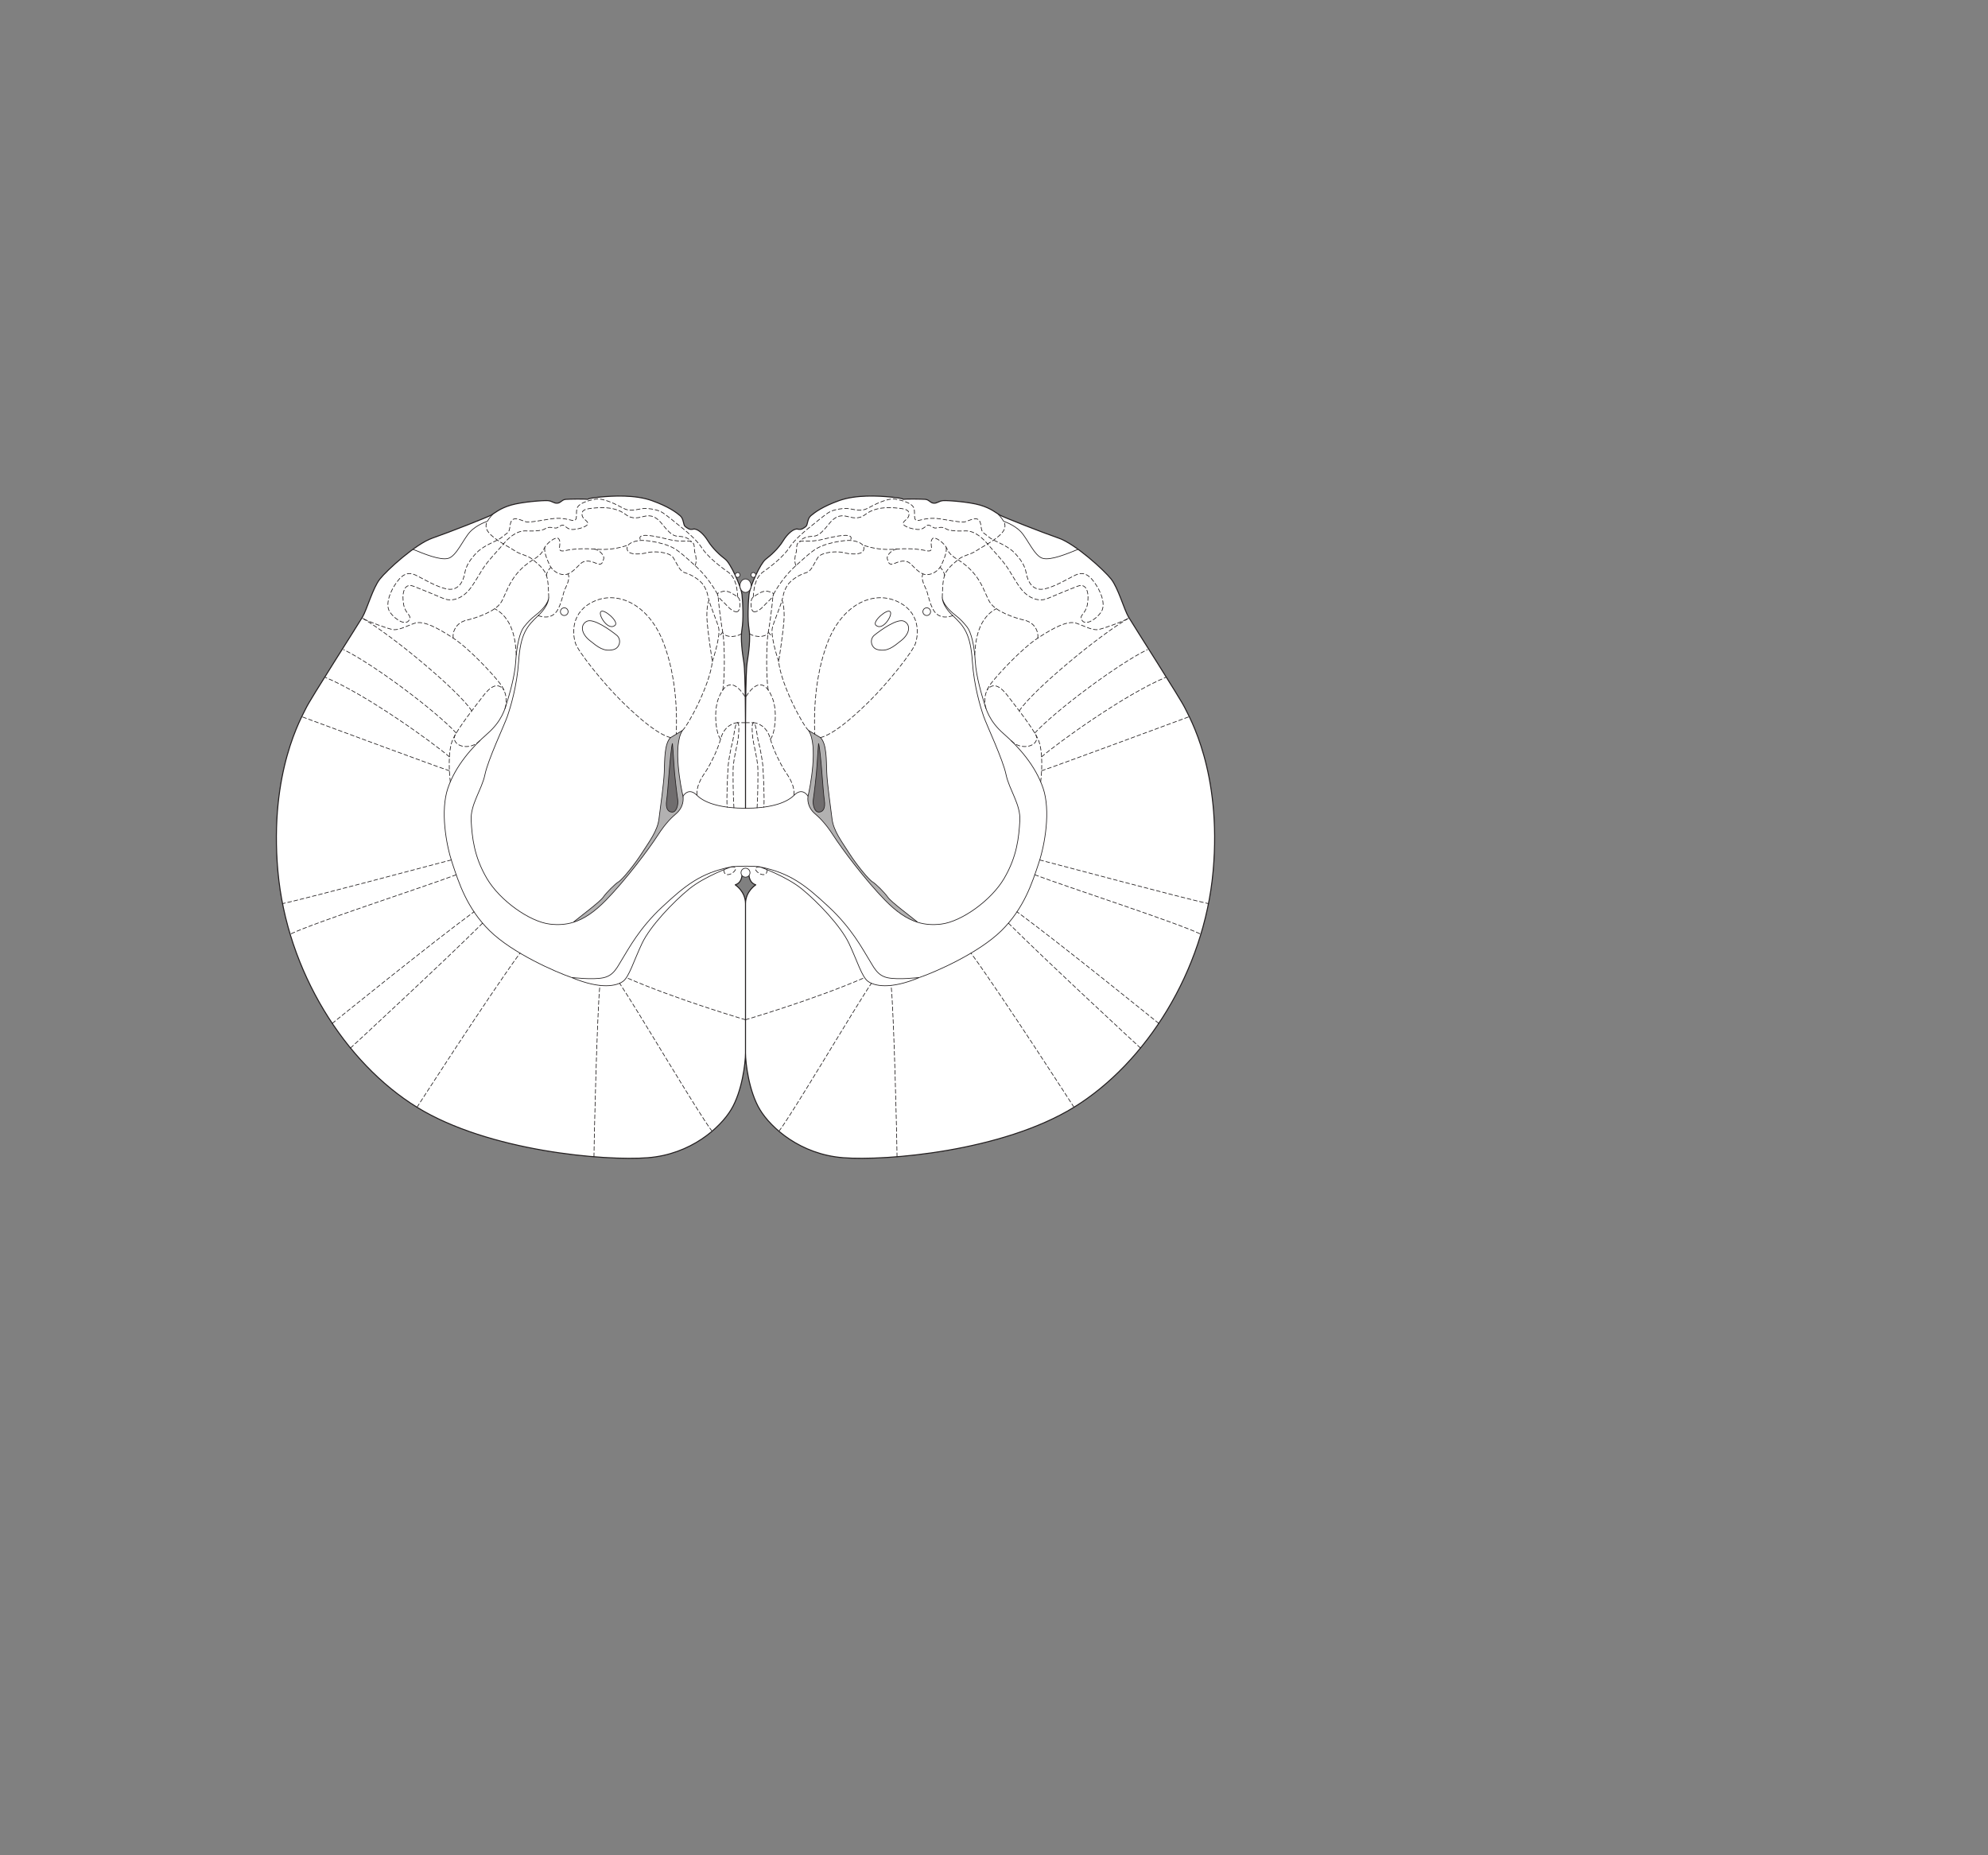 <?xml version="1.0" encoding="UTF-8" standalone="no"?>
<!-- Created with Inkscape (http://www.inkscape.org/) -->

<svg
   version="1.1"
   id="svg2"
   width="1440"
   height="1344"
   viewBox="0 0 1440 1344"
   xmlns="http://www.w3.org/2000/svg"
   xmlns:svg="http://www.w3.org/2000/svg">
  <rect x="0" y="0" width="1440" height="1344" fill="#808080" stroke="none"/>
  <defs
     id="defs6" />
  <g
     id="g10">
    <path
       d="m 537.497,634.232 c -0.282,2.131 -1.209,5.612 -4.926,6.773 0,0 7.429,4.628 7.429,13.697 v 108.062 c 0,7.314 -2.437,27.858 -10.446,41.09 -8.009,13.232 -29.25,32.384 -60.241,34.821 -30.991,2.438 -115.258,-4.526 -167.259,-36.562 -52.001,-32.036 -94.252,-98.429 -100.751,-170.858 -6.499,-72.427 17.644,-112.357 20.429,-118.392 2.786,-6.036 37.606,-60.359 40.857,-65.93 3.251,-5.571 7.428,-20.895 12.536,-27.394 5.107,-6.499 26.001,-25.535 38.072,-29.713 12.071,-4.178 40.391,-15.322 42.714,-16.714 2.322,-1.393 6.267,-4.878 14.161,-7.198 7.893,-2.321 23.447,-3.483 26.697,-3.248 3.249,0.231 4.411,2.086 6.964,1.855 2.554,-0.231 3.25,-2.555 6.035,-2.786 2.786,-0.232 14.204,-0.361 15.785,0 1.464,-0.596 1.974,-0.942 8.823,-1.624 9.287,-0.922 25.534,-1.859 37.838,2.555 12.305,4.41 17.644,8.587 20.429,10.909 2.786,2.323 2.091,6.732 3.715,7.894 1.624,1.158 3.018,2.552 5.803,1.856 2.786,-0.698 7.428,3.251 10.679,8.591 3.25,5.336 8.822,10.446 12.536,13.232 3.713,2.785 11.374,19.497 12.07,25.533 0.697,6.037 1.162,18.342 0,25.072 -1.158,6.733 0.233,17.166 1.393,24.377 1.161,7.211 1.161,47.111 1.161,55.715 0,8.602 0,49.678 0,49.678 0,0 0,-41.076 0,-49.678 0,-8.604 0,-48.504 1.163,-55.715 1.16,-7.211 2.551,-17.644 1.392,-24.376 -1.161,-6.731 -0.696,-19.035 0,-25.071 0.697,-6.037 8.358,-22.75 12.071,-25.535 3.713,-2.786 9.285,-7.894 12.536,-13.232 3.251,-5.339 7.893,-9.287 10.678,-8.59 2.786,0.696 4.179,-0.697 5.803,-1.857 1.624,-1.16 0.93,-5.571 3.715,-7.893 2.786,-2.323 8.125,-6.499 20.429,-10.91 12.304,-4.412 28.552,-3.477 37.839,-2.554 6.848,0.681 7.358,1.028 8.822,1.625 1.582,-0.363 13,-0.232 15.785,0 2.786,0.23 3.482,2.553 6.035,2.785 2.554,0.231 3.715,-1.624 6.965,-1.856 3.249,-0.233 18.804,0.928 26.696,3.249 7.894,2.321 11.84,5.804 14.162,7.197 2.322,1.392 30.643,12.536 42.713,16.714 12.07,4.178 32.965,23.214 38.072,29.714 5.108,6.5 9.286,21.822 12.537,27.393 3.251,5.571 38.071,59.894 40.856,65.93 2.786,6.035 26.929,45.965 20.43,118.392 -6.499,72.429 -48.751,138.822 -100.752,170.858 -52.001,32.036 -136.268,39 -167.259,36.562 -30.99,-2.437 -52.231,-21.589 -60.241,-34.821 C 542.438,790.622 540,770.078 540,762.764 V 654.702 c 0,-9.069 7.43,-13.697 7.43,-13.697 -3.716,-1.161 -4.643,-4.642 -4.925,-6.773 h -5.008"
       style="fill:#ffffff;fill-opacity:1;fill-rule:nonzero;stroke:none;stroke-width:0.1"
       id="path670" />
    <path
       d="m 537.497,634.232 c -0.282,2.131 -1.209,5.612 -4.926,6.773 0,0 7.429,4.628 7.429,13.697 v 108.062 c 0,7.314 -2.437,27.858 -10.446,41.09 -8.009,13.232 -29.25,32.384 -60.241,34.821 -30.991,2.438 -115.258,-4.526 -167.259,-36.562 -52.001,-32.036 -94.252,-98.429 -100.751,-170.858 -6.499,-72.427 17.644,-112.357 20.429,-118.392 2.786,-6.036 37.606,-60.359 40.857,-65.93 3.251,-5.571 7.428,-20.895 12.536,-27.394 5.107,-6.499 26.001,-25.535 38.072,-29.713 12.071,-4.178 40.391,-15.322 42.714,-16.714 2.322,-1.393 6.267,-4.878 14.161,-7.198 7.893,-2.321 23.447,-3.483 26.697,-3.248 3.249,0.231 4.411,2.086 6.964,1.855 2.554,-0.231 3.25,-2.555 6.035,-2.786 2.786,-0.232 14.204,-0.361 15.785,0 1.464,-0.596 1.974,-0.942 8.823,-1.624 9.287,-0.922 25.534,-1.859 37.838,2.555 12.305,4.41 17.644,8.587 20.429,10.909 2.786,2.323 2.091,6.732 3.715,7.894 1.624,1.158 3.018,2.552 5.803,1.856 2.786,-0.698 7.428,3.251 10.679,8.591 3.25,5.336 8.822,10.446 12.536,13.232 3.713,2.785 11.374,19.497 12.07,25.533 0.697,6.037 1.162,18.342 0,25.072 -1.158,6.733 0.233,17.166 1.393,24.377 1.161,7.211 1.161,47.111 1.161,55.715 0,8.602 0,49.678 0,49.678 0,0 0,-41.076 0,-49.678 0,-8.604 0,-48.504 1.163,-55.715 1.16,-7.211 2.551,-17.644 1.392,-24.376 -1.161,-6.731 -0.696,-19.035 0,-25.071 0.697,-6.037 8.358,-22.75 12.071,-25.535 3.713,-2.786 9.285,-7.894 12.536,-13.232 3.251,-5.339 7.893,-9.287 10.678,-8.59 2.786,0.696 4.179,-0.697 5.803,-1.857 1.624,-1.16 0.93,-5.571 3.715,-7.893 2.786,-2.323 8.125,-6.499 20.429,-10.91 12.304,-4.412 28.552,-3.477 37.839,-2.554 6.848,0.681 7.358,1.028 8.822,1.625 1.582,-0.363 13,-0.232 15.785,0 2.786,0.23 3.482,2.553 6.035,2.785 2.554,0.231 3.715,-1.624 6.965,-1.856 3.249,-0.233 18.804,0.928 26.696,3.249 7.894,2.321 11.84,5.804 14.162,7.197 2.322,1.392 30.643,12.536 42.713,16.714 12.07,4.178 32.965,23.214 38.072,29.714 5.108,6.5 9.286,21.822 12.537,27.393 3.251,5.571 38.071,59.894 40.856,65.93 2.786,6.035 26.929,45.965 20.43,118.392 -6.499,72.429 -48.751,138.822 -100.752,170.858 -52.001,32.036 -136.268,39 -167.259,36.562 -30.99,-2.437 -52.231,-21.589 -60.241,-34.821 C 542.438,790.622 540,770.078 540,762.764 V 654.702 c 0,-9.069 7.43,-13.697 7.43,-13.697 -3.716,-1.161 -4.643,-4.642 -4.925,-6.773 z"
       style="fill:none;stroke:#231f20;stroke-width:0.75;stroke-linecap:round;stroke-linejoin:round;stroke-miterlimit:4;stroke-dasharray:none;stroke-opacity:1"
       id="path672" />
    <path
       d="m 543.252,632.184 c 0,-1.795 -1.456,-3.251 -3.252,-3.251 -1.794,0 -3.25,1.456 -3.25,3.251 0,1.795 1.456,3.25 3.25,3.25 1.796,0 3.252,-1.455 3.252,-3.25"
       style="fill:#ffffff;fill-opacity:1;fill-rule:nonzero;stroke:none;stroke-width:0.1"
       id="path674" />
    <path
       d="m 543.252,632.184 c 0,-1.795 -1.456,-3.251 -3.252,-3.251 -1.794,0 -3.25,1.456 -3.25,3.251 0,1.795 1.456,3.25 3.25,3.25 1.796,0 3.252,-1.455 3.252,-3.25 z"
       style="fill:none;stroke:#231f20;stroke-width:0.5;stroke-linecap:butt;stroke-linejoin:miter;stroke-miterlimit:4;stroke-dasharray:none;stroke-opacity:1"
       id="path676" />
    <path
       d="m 544.04,424.299 c 0,-2.691 -1.808,-4.875 -4.04,-4.875 -2.23,0 -4.037,2.184 -4.037,4.875 0,2.693 1.807,4.875 4.037,4.875 2.232,0 4.04,-2.182 4.04,-4.875"
       style="fill:#ffffff;fill-opacity:1;fill-rule:nonzero;stroke:none;stroke-width:0.1"
       id="path678" />
    <path
       d="m 544.04,424.299 c 0,-2.691 -1.808,-4.875 -4.04,-4.875 -2.23,0 -4.037,2.184 -4.037,4.875 0,2.693 1.807,4.875 4.037,4.875 2.232,0 4.04,-2.182 4.04,-4.875 z"
       style="fill:none;stroke:#231f20;stroke-width:0.5;stroke-linecap:butt;stroke-linejoin:miter;stroke-miterlimit:4;stroke-dasharray:none;stroke-opacity:1"
       id="path680" />
    <path
       d="m 532.604,416.512 c 0,-0.983 0.773,-1.777 1.728,-1.777 0.955,0 1.729,0.794 1.729,1.777 0,0.984 -0.774,1.78 -1.729,1.78 -0.955,0 -1.728,-0.796 -1.728,-1.78"
       style="fill:#ffffff;fill-opacity:1;fill-rule:nonzero;stroke:none;stroke-width:0.1"
       id="path682" />
    <path
       d="m 532.604,416.512 c 0,-0.983 0.773,-1.777 1.728,-1.777 0.955,0 1.729,0.794 1.729,1.777 0,0.984 -0.774,1.78 -1.729,1.78 -0.955,0 -1.728,-0.796 -1.728,-1.78 z"
       style="fill:none;stroke:#231f20;stroke-width:0.5;stroke-linecap:butt;stroke-linejoin:miter;stroke-miterlimit:4;stroke-dasharray:none;stroke-opacity:1"
       id="path684" />
    <path
       d="m 547.398,416.512 c 0,-0.983 -0.774,-1.777 -1.73,-1.777 -0.953,0 -1.728,0.794 -1.728,1.777 0,0.984 0.775,1.78 1.728,1.78 0.956,0 1.73,-0.796 1.73,-1.78"
       style="fill:#ffffff;fill-opacity:1;fill-rule:nonzero;stroke:none;stroke-width:0.1"
       id="path686" />
    <path
       d="m 547.398,416.512 c 0,-0.983 -0.774,-1.777 -1.73,-1.777 -0.953,0 -1.728,0.794 -1.728,1.777 0,0.984 0.775,1.78 1.728,1.78 0.956,0 1.73,-0.796 1.73,-1.78 z"
       style="fill:none;stroke:#231f20;stroke-width:0.5;stroke-linecap:butt;stroke-linejoin:miter;stroke-miterlimit:4;stroke-dasharray:none;stroke-opacity:1"
       id="path688" />
    <path
       d="m 550.447,628.005 c 0,0 19.035,6.733 30.411,16.018 11.375,9.286 28.088,26.697 34.125,39.465 6.036,12.767 9.287,24.142 13.697,27.392 4.409,3.25 15.785,6.268 37.374,-2.786 0,0 -15.089,1.858 -22.981,0.233 -7.894,-1.625 -10.216,-7.893 -14.161,-14.161 -3.947,-6.268 -11.84,-21.588 -28.554,-37.143 -16.715,-15.554 -27.858,-24.607 -49.911,-29.018 z"
       style="fill:none;stroke:#231f20;stroke-width:0.5;stroke-linecap:butt;stroke-linejoin:miter;stroke-miterlimit:4;stroke-dasharray:none;stroke-opacity:1"
       id="path690" />
    <path
       d="m 666.054,708.094 c 11.144,-3.83 42.483,-17.41 59.198,-33.776 16.713,-16.366 22.633,-35.518 27.16,-49.099 4.527,-13.58 8.706,-37.955 3.133,-54.321 -5.571,-16.366 -17.758,-29.946 -28.552,-39.349 -10.795,-9.401 -12.885,-18.455 -14.278,-22.981 -1.392,-4.528 -5.648,-18.423 -6.267,-29.25 -0.696,-12.189 -3.134,-21.59 -5.92,-25.072 -2.786,-3.482 -4.76,-5.689 -8.938,-8.938 -4.178,-3.25 -8.823,-8.357 -9.053,-12.536 0,0 -0.466,5.571 7.66,13.232 8.126,7.662 12.801,13.013 14.161,33.43 1.16,17.411 5.803,32.732 8.125,39.463 2.322,6.733 13.929,31.108 16.25,42.251 2.322,11.142 10.68,21.589 9.983,33.429 -0.697,11.839 -1.973,25.767 -11.376,41.786 -9.401,16.017 -30.991,31.339 -45.616,33.08 -5.966,0.71 -11.469,0.377 -16.864,-1.259"
       style="fill:none;stroke:#231f20;stroke-width:0.5;stroke-linecap:butt;stroke-linejoin:miter;stroke-miterlimit:4;stroke-dasharray:none;stroke-opacity:1"
       id="path692" />
    <path
       d="m 723.041,372.43 c 0,0 2.558,2.771 3.952,5.208 0,0 7.66,2.438 12.535,7.661 4.875,5.224 9.75,17.411 15.67,19.153 5.92,1.74 18.033,-3.381 25.694,-6.515"
       style="fill:none;stroke:#231f20;stroke-width:0.5;stroke-linecap:butt;stroke-linejoin:miter;stroke-miterlimit:4;stroke-dasharray:none;stroke-opacity:1"
       id="path694" />
    <path
       d="m 635.76,470.612 c -4.854,-1.132 -6.117,-7.463 -2.437,-10.446 4.294,-3.483 16.714,-12.537 21.589,-10.099 4.875,2.437 4.294,8.821 -2.089,13.929 -6.037,4.83 -10.099,8.24 -17.063,6.616 z"
       style="fill:none;stroke:#231f20;stroke-width:0.5;stroke-linecap:butt;stroke-linejoin:miter;stroke-miterlimit:4;stroke-dasharray:none;stroke-opacity:1"
       id="path696" />
    <path
       d="m 585.269,576.818 c 1.393,-5.571 7.66,-36.911 0.348,-47.706 l 8.706,5.223 c 4.526,4.527 4.177,16.367 4.526,25.072 0.349,8.705 2.786,25.071 3.83,33.777 1.045,8.705 6.965,16.366 12.536,25.071 5.572,8.705 14.277,19.152 16.714,20.545 2.438,1.393 8.706,7.66 11.144,11.143 2.437,3.482 16.683,14.03 21.787,18.241 -7.826,-2.374 -15.425,-7.493 -23.877,-16.152 -14.276,-14.625 -30.991,-36.91 -37.259,-46.66 -6.267,-9.75 -10.795,-13.582 -13.929,-16.367 -3.133,-2.786 -5.222,-7.312 -4.526,-12.187"
       style="fill:#b2b1b1;fill-opacity:1;fill-rule:nonzero;stroke:none;stroke-width:0.1"
       id="path698" />
    <path
       d="m 494.733,576.818 c -1.393,-5.571 -7.661,-36.911 -0.349,-47.706 l -8.705,5.223 c -4.526,4.527 -4.179,16.367 -4.526,25.072 -0.349,8.705 -2.786,25.071 -3.831,33.777 -1.044,8.705 -6.964,16.366 -12.535,25.071 -5.572,8.705 -14.278,19.152 -16.715,20.545 -2.438,1.393 -8.705,7.66 -11.143,11.143 -2.437,3.482 -16.684,14.03 -21.788,18.241 7.827,-2.374 15.425,-7.493 23.877,-16.152 14.277,-14.625 30.991,-36.91 37.26,-46.66 6.267,-9.75 10.794,-13.582 13.928,-16.367 3.134,-2.786 5.223,-7.312 4.527,-12.187"
       style="fill:#b2b1b1;fill-opacity:1;fill-rule:nonzero;stroke:none;stroke-width:0.1"
       id="path700" />
    <path
       d="m 529.554,628.005 c 0,0 -19.035,6.733 -30.41,16.018 -11.376,9.286 -28.089,26.697 -34.125,39.465 -6.037,12.767 -9.288,24.142 -13.697,27.392 -4.41,3.25 -15.785,6.268 -37.375,-2.786 0,0 15.089,1.858 22.982,0.233 7.894,-1.625 10.215,-7.893 14.161,-14.161 3.947,-6.268 11.839,-21.588 28.554,-37.143 16.714,-15.554 27.857,-24.607 49.91,-29.018 z"
       style="fill:none;stroke:#231f20;stroke-width:0.5;stroke-linecap:butt;stroke-linejoin:miter;stroke-miterlimit:4;stroke-dasharray:none;stroke-opacity:1"
       id="path702" />
    <path
       d="m 494.733,576.818 c 0,0 3.83,-6.965 10.099,-0.696 6.267,6.267 19.151,9.401 35.168,9.401 16.019,0 28.903,-3.134 35.17,-9.401 6.268,-6.269 10.099,0.696 10.099,0.696"
       style="fill:none;stroke:#231f20;stroke-width:0.5;stroke-linecap:butt;stroke-linejoin:miter;stroke-miterlimit:4;stroke-dasharray:none;stroke-opacity:1"
       id="path704" />
    <path
       d="m 413.947,708.094 c -11.143,-3.83 -42.483,-17.41 -59.197,-33.776 -16.714,-16.366 -22.633,-35.518 -27.161,-49.099 -4.526,-13.58 -8.705,-37.955 -3.133,-54.321 5.571,-16.366 17.758,-29.946 28.553,-39.349 10.795,-9.401 12.884,-18.455 14.278,-22.981 1.392,-4.528 5.648,-18.423 6.267,-29.25 0.696,-12.189 3.134,-21.59 5.92,-25.072 2.785,-3.482 4.759,-5.689 8.938,-8.94 4.178,-3.248 8.822,-8.356 9.053,-12.535 0,0 0.465,5.571 -7.661,13.232 -8.126,7.661 -12.801,13.014 -14.161,33.431 -1.16,17.411 -5.803,32.732 -8.124,39.463 -2.322,6.733 -13.929,31.108 -16.251,42.251 -2.321,11.142 -10.679,21.589 -9.982,33.429 0.696,11.839 1.973,25.767 11.375,41.786 9.402,16.017 30.991,31.339 45.616,33.08 5.967,0.71 11.47,0.377 16.864,-1.259"
       style="fill:none;stroke:#231f20;stroke-width:0.5;stroke-linecap:butt;stroke-linejoin:miter;stroke-miterlimit:4;stroke-dasharray:none;stroke-opacity:1"
       id="path706" />
    <path
       d="m 356.96,372.429 c 0,0 -2.558,2.772 -3.951,5.209 0,0 -7.661,2.438 -12.536,7.661 -4.875,5.224 -9.75,17.411 -15.669,19.153 -5.92,1.74 -18.034,-3.382 -25.694,-6.516"
       style="fill:none;stroke:#231f20;stroke-width:0.5;stroke-linecap:butt;stroke-linejoin:miter;stroke-miterlimit:4;stroke-dasharray:none;stroke-opacity:1"
       id="path708" />
    <path
       d="m 444.242,470.612 c 4.854,-1.132 6.117,-7.463 2.437,-10.446 -4.294,-3.483 -16.715,-12.537 -21.59,-10.099 -4.875,2.437 -4.294,8.821 2.09,13.929 6.036,4.83 10.099,8.24 17.063,6.616 z"
       style="fill:none;stroke:#231f20;stroke-width:0.5;stroke-linecap:butt;stroke-linejoin:miter;stroke-miterlimit:4;stroke-dasharray:none;stroke-opacity:1"
       id="path710" />
    <path
       d="m 593.094,588.309 c 2.621,0 5.059,-2.09 4.014,-8.706 -1.045,-6.616 -2.438,-34.125 -4.179,-41.089 0,0 -0.696,8.009 -1.044,14.973 -0.348,6.965 -2.243,22.33 -2.786,25.768 -0.522,3.308 0.68,9.054 3.995,9.054"
       style="fill:#706d6e;fill-opacity:1;fill-rule:nonzero;stroke:none;stroke-width:0.1"
       id="path712" />
    <path
       d="m 593.094,588.309 c 2.621,0 5.059,-2.09 4.014,-8.706 -1.045,-6.616 -2.438,-34.125 -4.179,-41.089 0,0 -0.696,8.009 -1.044,14.973 -0.348,6.965 -2.243,22.33 -2.786,25.768 -0.522,3.308 0.68,9.054 3.995,9.054 z"
       style="fill:none;stroke:#231f20;stroke-width:0.5;stroke-linecap:butt;stroke-linejoin:miter;stroke-miterlimit:4;stroke-dasharray:none;stroke-opacity:1"
       id="path714" />
    <path
       d="m 486.908,588.309 c -2.621,0 -5.059,-2.09 -4.015,-8.706 1.045,-6.616 2.438,-34.125 4.179,-41.089 0,0 0.696,8.009 1.045,14.973 0.348,6.965 2.243,22.33 2.786,25.768 0.521,3.308 -0.681,9.054 -3.995,9.054"
       style="fill:#706d6e;fill-opacity:1;fill-rule:nonzero;stroke:none;stroke-width:0.1"
       id="path716" />
    <path
       d="m 486.908,588.309 c -2.621,0 -5.059,-2.09 -4.015,-8.706 1.045,-6.616 2.438,-34.125 4.179,-41.089 0,0 0.696,8.009 1.045,14.973 0.348,6.965 2.243,22.33 2.786,25.768 0.521,3.308 -0.681,9.054 -3.995,9.054 z"
       style="fill:none;stroke:#231f20;stroke-width:0.5;stroke-linecap:butt;stroke-linejoin:miter;stroke-miterlimit:4;stroke-dasharray:none;stroke-opacity:1"
       id="path718" />
    <path
       d="m 634.367,452.853 c -2.696,-2.632 8.357,-12.187 10.447,-9.75 2.089,2.437 -5.572,14.51 -10.447,9.75 z"
       style="fill:none;stroke:#231f20;stroke-width:0.5;stroke-linecap:butt;stroke-linejoin:miter;stroke-miterlimit:4;stroke-dasharray:none;stroke-opacity:1"
       id="path720" />
    <path
       d="m 674.064,443.103 c 0,-1.538 -1.248,-2.786 -2.786,-2.786 -1.538,0 -2.786,1.248 -2.786,2.786 0,1.538 1.248,2.786 2.786,2.786 1.538,0 2.786,-1.248 2.786,-2.786 z"
       style="fill:none;stroke:#231f20;stroke-width:0.5;stroke-linecap:butt;stroke-linejoin:miter;stroke-miterlimit:4;stroke-dasharray:none;stroke-opacity:1"
       id="path722" />
    <path
       d="m 445.634,452.853 c 2.697,-2.634 -8.356,-12.187 -10.446,-9.75 -2.089,2.437 5.571,14.508 10.446,9.75 z"
       style="fill:none;stroke:#231f20;stroke-width:0.5;stroke-linecap:butt;stroke-linejoin:miter;stroke-miterlimit:4;stroke-dasharray:none;stroke-opacity:1"
       id="path724" />
    <path
       d="m 405.938,443.103 c 0,-1.54 1.247,-2.786 2.786,-2.786 1.538,0 2.785,1.246 2.785,2.786 0,1.537 -1.247,2.786 -2.785,2.786 -1.539,0 -2.786,-1.249 -2.786,-2.786 z"
       style="fill:none;stroke:#231f20;stroke-width:0.5;stroke-linecap:butt;stroke-linejoin:miter;stroke-miterlimit:4;stroke-dasharray:none;stroke-opacity:1"
       id="path726" />
    <path
       d="m 529.554,628.005 c 4.886,-0.697 17.156,-0.752 20.893,0"
       style="fill:none;stroke:#231f20;stroke-width:0.5;stroke-linecap:butt;stroke-linejoin:miter;stroke-miterlimit:4;stroke-dasharray:none;stroke-opacity:1"
       id="path728" />
    <path
       d="m 585.269,576.818 c 1.393,-5.571 7.66,-36.911 0.348,-47.706 l 8.706,5.223 c 4.526,4.527 4.177,16.367 4.526,25.072 0.349,8.705 2.786,25.071 3.83,33.777 1.045,8.705 6.965,16.366 12.536,25.071 5.572,8.705 14.277,19.152 16.714,20.545 2.438,1.393 8.706,7.66 11.144,11.143 2.437,3.482 16.683,14.03 21.787,18.241 -7.826,-2.374 -15.425,-7.493 -23.877,-16.152 -14.276,-14.625 -30.991,-36.91 -37.259,-46.66 -6.267,-9.75 -10.795,-13.582 -13.929,-16.367 -3.133,-2.786 -5.222,-7.312 -4.526,-12.187 z"
       style="fill:none;stroke:#231f20;stroke-width:0.5;stroke-linecap:butt;stroke-linejoin:miter;stroke-miterlimit:4;stroke-dasharray:none;stroke-opacity:1"
       id="path730" />
    <path
       d="m 494.733,576.818 c -1.393,-5.571 -7.661,-36.911 -0.349,-47.706 l -8.705,5.223 c -4.526,4.527 -4.179,16.367 -4.526,25.072 -0.349,8.705 -2.786,25.071 -3.831,33.777 -1.044,8.705 -6.964,16.366 -12.535,25.071 -5.572,8.705 -14.278,19.152 -16.715,20.545 -2.438,1.393 -8.705,7.66 -11.143,11.143 -2.437,3.482 -16.684,14.03 -21.788,18.241 7.827,-2.374 15.425,-7.493 23.877,-16.152 14.277,-14.625 30.991,-36.91 37.26,-46.66 6.267,-9.75 10.794,-13.582 13.928,-16.367 3.134,-2.786 5.223,-7.312 4.527,-12.187 z"
       style="fill:none;stroke:#231f20;stroke-width:0.5;stroke-linecap:butt;stroke-linejoin:miter;stroke-miterlimit:4;stroke-dasharray:none;stroke-opacity:1"
       id="path732" />
    <path
       d="m 540,738.738 c 0,0 49.761,-14.603 86.284,-30.516"
       style="fill:none;stroke:#231f20;stroke-width:0.5;stroke-linecap:round;stroke-linejoin:round;stroke-miterlimit:4;stroke-dasharray:2.8, 1.8;stroke-dashoffset:0;stroke-opacity:1"
       id="path734" />
    <path
       d="m 564.205,819.495 c 9.457,-12.042 53.709,-87.423 66.985,-107.189"
       style="fill:none;stroke:#231f20;stroke-width:0.5;stroke-linecap:round;stroke-linejoin:round;stroke-miterlimit:4;stroke-dasharray:2.8, 1.8;stroke-dashoffset:0;stroke-opacity:1"
       id="path736" />
    <path
       d="m 649.773,837.98 c -0.084,-12.188 -2.206,-102.696 -4.279,-124.126"
       style="fill:none;stroke:#231f20;stroke-width:0.5;stroke-linecap:round;stroke-linejoin:round;stroke-miterlimit:4;stroke-dasharray:2.8, 1.8;stroke-dashoffset:0;stroke-opacity:1"
       id="path738" />
    <path
       d="m 545.803,523.542 c 2.308,0 9.519,2.088 12.073,11.373 2.552,9.288 7.893,19.038 9.982,22.519 2.089,3.482 7.894,10.213 7.312,18.688"
       style="fill:none;stroke:#231f20;stroke-width:0.5;stroke-linecap:round;stroke-linejoin:round;stroke-miterlimit:4;stroke-dasharray:2.8, 1.8;stroke-dashoffset:0;stroke-opacity:1"
       id="path740" />
    <path
       d="m 540,523.542 c 1.146,0 5.122,0 5.803,0"
       style="fill:none;stroke:#231f20;stroke-width:0.5;stroke-linecap:round;stroke-linejoin:round;stroke-miterlimit:4;stroke-dasharray:2.8, 1.8;stroke-dashoffset:0;stroke-opacity:1"
       id="path742" />
    <path
       d="m 558.015,535.407 c 3.344,-3.509 5.199,-19.758 1.717,-29.046 -3.134,-8.361 -9.285,-17.41 -19.5,-1.624"
       style="fill:none;stroke:#231f20;stroke-width:0.5;stroke-linecap:round;stroke-linejoin:round;stroke-miterlimit:4;stroke-dasharray:2.8, 1.8;stroke-dashoffset:0;stroke-opacity:1"
       id="path744" />
    <path
       d="m 753.823,566.396 c 0.679,-5.944 2.071,-22.659 -2.108,-31.364 -4.178,-8.705 -17.062,-24.724 -20.196,-28.902 -3.134,-4.178 -10.544,-14.551 -16.603,-6.157"
       style="fill:none;stroke:#231f20;stroke-width:0.5;stroke-linecap:round;stroke-linejoin:round;stroke-miterlimit:4;stroke-dasharray:2.8, 1.8;stroke-dashoffset:0;stroke-opacity:1"
       id="path746" />
    <path
       d="m 714.175,513.195 c -0.855,-2.617 -2.572,-9.987 3.764,-18.208 5.455,-7.081 22.285,-25.189 33.776,-32.733 11.482,-7.538 21.59,-12.883 27.858,-10.794 6.267,2.089 11.839,5.572 16.366,4.527 4.526,-1.045 16.991,-5.528 21.902,-8.335"
       style="fill:none;stroke:#231f20;stroke-width:0.5;stroke-linecap:round;stroke-linejoin:round;stroke-miterlimit:4;stroke-dasharray:2.8, 1.8;stroke-dashoffset:0;stroke-opacity:1"
       id="path748" />
    <path
       d="m 754.47,558.361 c 10.478,-3.481 81.924,-29.964 106.964,-39.183"
       style="fill:none;stroke:#231f20;stroke-width:0.5;stroke-linecap:round;stroke-linejoin:round;stroke-miterlimit:4;stroke-dasharray:2.8, 1.8;stroke-dashoffset:0;stroke-opacity:1"
       id="path750" />
    <path
       d="m 754.464,548.286 c 11.18,-9.772 60.485,-45.506 90.328,-57.76"
       style="fill:none;stroke:#231f20;stroke-width:0.5;stroke-linecap:round;stroke-linejoin:round;stroke-miterlimit:4;stroke-dasharray:2.8, 1.8;stroke-dashoffset:0;stroke-opacity:1"
       id="path752" />
    <path
       d="m 749.528,531.05 c 14.461,-15.771 59.866,-49.913 81.581,-60.438"
       style="fill:none;stroke:#231f20;stroke-width:0.5;stroke-linecap:round;stroke-linejoin:round;stroke-miterlimit:4;stroke-dasharray:2.8, 1.8;stroke-dashoffset:0;stroke-opacity:1"
       id="path754" />
    <path
       d="m 738.302,514.971 c 9.235,-14.413 57.742,-54.871 79.539,-67.319"
       style="fill:none;stroke:#231f20;stroke-width:0.5;stroke-linecap:round;stroke-linejoin:round;stroke-miterlimit:4;stroke-dasharray:2.8, 1.8;stroke-dashoffset:0;stroke-opacity:1"
       id="path756" />
    <path
       d="m 732.432,536.561 c 7.417,7.896 21.028,3.804 18.055,-3.864"
       style="fill:none;stroke:#231f20;stroke-width:0.5;stroke-linecap:round;stroke-linejoin:round;stroke-miterlimit:4;stroke-dasharray:2.8, 1.8;stroke-dashoffset:0;stroke-opacity:1"
       id="path758" />
    <path
       d="m 706.067,474.482 c 0.381,-4.566 0.233,-25.555 15.629,-33.516"
       style="fill:none;stroke:#231f20;stroke-width:0.5;stroke-linecap:round;stroke-linejoin:round;stroke-miterlimit:4;stroke-dasharray:2.8, 1.8;stroke-dashoffset:0;stroke-opacity:1"
       id="path760" />
    <path
       d="m 682.537,432.772 c 0.232,-3.598 -0.117,-13.695 2.67,-18.223 2.785,-4.526 5.462,-6.134 8.705,-9.053 3.482,-3.134 9.402,-3.83 12.883,-6.268 3.483,-2.438 9.75,-5.571 13.929,-8.705 4.179,-3.135 9.402,-7.313 6.269,-12.885"
       style="fill:none;stroke:#231f20;stroke-width:0.5;stroke-linecap:round;stroke-linejoin:round;stroke-miterlimit:4;stroke-dasharray:2.8, 1.8;stroke-dashoffset:0;stroke-opacity:1"
       id="path762" />
    <path
       d="m 594.323,534.335 c 9.053,-2.437 21.24,-12.536 34.821,-25.767 13.58,-13.233 32.335,-36.725 34.125,-42.831 1.974,-6.732 3.483,-22.634 -13.929,-30.295 -17.411,-7.66 -39.696,2.786 -50.147,30.727 -9.266,24.776 -9.683,51.35 -9.018,65.677"
       style="fill:none;stroke:#231f20;stroke-width:0.5;stroke-linecap:round;stroke-linejoin:round;stroke-miterlimit:4;stroke-dasharray:2.8, 1.8;stroke-dashoffset:0;stroke-opacity:1"
       id="path764" />
    <path
       d="m 545.605,432.463 c 0.348,-3.83 0.664,-13.735 7.279,-18.261 6.616,-4.528 15.323,-11.84 18.804,-17.412 3.482,-5.571 12.188,-12.883 14.974,-14.973 2.786,-2.089 11.142,-9.401 14.625,-11.143 3.482,-1.741 10.098,-2.786 14.276,-2.089 4.179,0.697 8.357,2.089 12.885,-0.348 4.526,-2.438 14.276,-7.661 20.196,-6.616 5.92,1.045 12.884,3.133 13.58,7.312 0.696,4.179 -1.045,9.054 3.483,8.009 4.526,-1.044 8.705,-2.089 15.321,-1.044 6.616,1.044 15.67,2.785 18.107,2.089 2.438,-0.697 7.313,-3.483 9.75,-1.393 2.438,2.089 1.044,7.66 3.482,9.402 2.438,1.741 4.579,3.906 7.339,5.261 2.759,1.355 11.117,4.837 15.296,9.364 4.178,4.527 7.312,8.706 8.356,14.625 1.045,5.92 4.527,12.883 12.536,11.491 8.009,-1.393 18.455,-8.009 22.982,-10.098 4.527,-2.09 8.706,-1.741 13.581,4.875 4.875,6.615 9.053,16.714 4.875,22.285 -4.179,5.572 -11.143,9.403 -13.58,5.572 -2.438,-3.831 2.437,-4.179 3.83,-11.143 1.392,-6.964 0.348,-16.366 -6.964,-13.58 -7.313,2.785 -16.865,6.855 -21.86,8.923 -7.043,2.916 -14.703,-0.914 -19.578,-7.531 -4.875,-6.616 -6.965,-11.491 -10.795,-16.713 -3.83,-5.224 -10.452,-12.085 -13.06,-15.271 -2.61,-3.185 -8.877,-9.802 -16.19,-9.453 -7.312,0.348 -12.536,-0.349 -14.277,-1.741 -1.741,-1.393 -5.223,-0.696 -6.964,-0.349 -1.741,0.349 -3.134,-1.74 -5.224,-2.089 -2.088,-0.348 -3.133,3.483 -8.008,3.134 -4.875,-0.348 -10.795,-2.437 -10.447,-4.526 0.349,-2.09 4.179,-3.134 4.179,-6.269 0,-3.134 -1.045,-4.178 -10.446,-4.875 -9.403,-0.696 -16.366,1.045 -21.241,4.875 -4.875,3.831 -9.75,2.09 -12.884,1.394 -3.135,-0.697 -7.661,-1.741 -13.233,5.222 -5.571,6.965 -8.006,8.738 -11.142,9.054 -3.413,0.346 -7.313,0.174 -10.341,4.057"
       style="fill:none;stroke:#231f20;stroke-width:0.5;stroke-linecap:round;stroke-linejoin:round;stroke-miterlimit:4;stroke-dasharray:2.8, 1.8;stroke-dashoffset:0;stroke-opacity:1"
       id="path766" />
    <path
       d="m 585.617,529.112 c -4.179,-3.83 -19.848,-33.08 -21.589,-49.794"
       style="fill:none;stroke:#231f20;stroke-width:0.5;stroke-linecap:round;stroke-linejoin:round;stroke-miterlimit:4;stroke-dasharray:2.8, 1.8;stroke-dashoffset:0;stroke-opacity:1"
       id="path768" />
    <path
       d="m 556.425,499.821 c -1.799,-12.147 -1.103,-35.477 -0.058,-41.048 1.045,-5.571 2.807,-18.2 3.504,-26.905"
       style="fill:none;stroke:#231f20;stroke-width:0.5;stroke-linecap:round;stroke-linejoin:round;stroke-miterlimit:4;stroke-dasharray:2.8, 1.8;stroke-dashoffset:0;stroke-opacity:1"
       id="path770" />
    <path
       d="m 542.915,459.114 c 2.309,1.748 9.969,3.489 13.452,-0.341"
       style="fill:none;stroke:#231f20;stroke-width:0.5;stroke-linecap:round;stroke-linejoin:round;stroke-miterlimit:4;stroke-dasharray:2.8, 1.8;stroke-dashoffset:0;stroke-opacity:1"
       id="path772" />
    <path
       d="m 690.197,446.004 c -6.035,1.974 -11.607,1.278 -14.74,-5.338 -3.134,-6.617 -3.134,-10.795 -4.875,-14.277 -1.742,-3.482 -3.483,-8.01 -2.09,-10.447"
       style="fill:none;stroke:#231f20;stroke-width:0.5;stroke-linecap:round;stroke-linejoin:round;stroke-miterlimit:4;stroke-dasharray:2.8, 1.8;stroke-dashoffset:0;stroke-opacity:1"
       id="path774" />
    <path
       d="m 684.112,417.082 c 0.39,-1.121 -1.343,-4.622 -3.084,-6.015"
       style="fill:none;stroke:#231f20;stroke-width:0.5;stroke-linecap:round;stroke-linejoin:round;stroke-miterlimit:4;stroke-dasharray:2.8, 1.8;stroke-dashoffset:0;stroke-opacity:1"
       id="path776" />
    <path
       d="m 751.715,462.254 c 0.697,-4.526 -2.089,-11.142 -9.401,-12.883 -7.312,-1.742 -21.241,-6.268 -25.42,-13.232 -4.179,-6.965 -6.268,-20.197 -22.982,-30.643 -2.642,-1.652 -6.268,-3.83 -8.009,-8.009 -1.741,-4.179 -8.767,-9.179 -10.446,-7.313 -3.134,3.483 2.785,10.447 -4.875,8.705 -5.601,-1.272 -13.58,-1.741 -21.938,-1.044 -8.357,0.697 -16.366,-0.348 -24.027,-3.134"
       style="fill:none;stroke:#231f20;stroke-width:0.5;stroke-linecap:round;stroke-linejoin:round;stroke-miterlimit:4;stroke-dasharray:2.8, 1.8;stroke-dashoffset:0;stroke-opacity:1"
       id="path778" />
    <path
       d="m 649.683,397.757 c -3.139,0.213 -7.655,4.257 -6.959,7.042 0.696,2.786 1.393,4.875 4.875,3.483 3.483,-1.393 8.358,-3.483 12.188,0.347 3.83,3.831 7.312,7.661 11.491,7.661 4.179,0 8.705,-2.786 10.795,-7.312 2.089,-4.526 4.684,-11.186 2.697,-13.424"
       style="fill:none;stroke:#231f20;stroke-width:0.5;stroke-linecap:round;stroke-linejoin:round;stroke-miterlimit:4;stroke-dasharray:2.8, 1.8;stroke-dashoffset:0;stroke-opacity:1"
       id="path780" />
    <path
       d="m 560.285,430.415 c 1.74,-3.134 7.573,-13.08 16.278,-20.741 8.706,-7.66 13.232,-12.536 20.894,-14.973 7.66,-2.438 15.321,-3.482 19.151,-3.134 3.83,0.349 10.099,2.09 9.054,6.616 -1.045,4.527 -11.143,3.134 -14.974,2.09 -3.83,-1.045 -15.669,-0.696 -18.455,3.83 -2.785,4.526 -4.526,9.75 -8.357,10.795 -3.831,1.044 -11.143,4.875 -13.929,9.75 -2.785,4.875 -2.256,6.268 -3.457,10.104"
       style="fill:none;stroke:#231f20;stroke-width:0.5;stroke-linecap:round;stroke-linejoin:round;stroke-miterlimit:4;stroke-dasharray:2.8, 1.8;stroke-dashoffset:0;stroke-opacity:1"
       id="path782" />
    <path
       d="m 576.563,409.674 c -1.393,-2.437 -0.668,-7.301 0,-9.053 1.394,-3.657 -1.728,-9.197 6.965,-8.705 8.321,0.47 13.929,-1.742 19.151,-2.787 5.224,-1.044 16.63,-3.228 13.191,2.391"
       style="fill:none;stroke:#231f20;stroke-width:0.5;stroke-linecap:round;stroke-linejoin:round;stroke-miterlimit:4;stroke-dasharray:2.8, 1.8;stroke-dashoffset:0;stroke-opacity:1"
       id="path784" />
    <path
       d="m 545.92,443.103 c 2.313,0.771 6.268,-2.786 8.009,-4.875 1.741,-2.089 8.705,-7.312 5.571,-8.705 -3.133,-1.394 -5.571,-2.09 -9.75,0.348 -4.178,2.437 -5.222,3.133 -5.571,5.223 -0.347,2.089 -0.347,7.313 1.741,8.009 z"
       style="fill:none;stroke:#231f20;stroke-width:0.5;stroke-linecap:round;stroke-linejoin:round;stroke-miterlimit:4;stroke-dasharray:2.8, 1.8;stroke-dashoffset:0;stroke-opacity:1"
       id="path786" />
    <path
       d="m 564.028,479.318 c -1.894,-5.878 -5.92,-19.501 -4.528,-24.724 1.394,-5.223 5.045,-13.17 6.99,-19.842 0,0 2.064,4.869 1.368,14.619 -0.696,9.75 -3.83,29.947 -3.83,29.947 z"
       style="fill:none;stroke:#231f20;stroke-width:0.5;stroke-linecap:round;stroke-linejoin:round;stroke-miterlimit:4;stroke-dasharray:2.8, 1.8;stroke-dashoffset:0;stroke-opacity:1"
       id="path788" />
    <path
       d="m 556.552,457.76 c 0,0 1.068,2.34 2.878,2.721"
       style="fill:none;stroke:#231f20;stroke-width:0.5;stroke-linecap:round;stroke-linejoin:round;stroke-miterlimit:4;stroke-dasharray:2.8, 1.8;stroke-dashoffset:0;stroke-opacity:1"
       id="path790" />
    <path
       d="m 777.947,802.113 c 0,0 -51.712,-80.304 -74.607,-111.653"
       style="fill:none;stroke:#231f20;stroke-width:0.5;stroke-linecap:round;stroke-linejoin:round;stroke-miterlimit:4;stroke-dasharray:2.8, 1.8;stroke-dashoffset:0;stroke-opacity:1"
       id="path792" />
    <path
       d="m 826.111,759.212 c 0,0 -68.406,-63.194 -95.659,-90.468"
       style="fill:none;stroke:#231f20;stroke-width:0.5;stroke-linecap:round;stroke-linejoin:round;stroke-miterlimit:4;stroke-dasharray:2.8, 1.8;stroke-dashoffset:0;stroke-opacity:1"
       id="path794" />
    <path
       d="m 839.331,741.357 c 0,0 -71.053,-57.584 -102.665,-80.825"
       style="fill:none;stroke:#231f20;stroke-width:0.5;stroke-linecap:round;stroke-linejoin:round;stroke-miterlimit:4;stroke-dasharray:2.8, 1.8;stroke-dashoffset:0;stroke-opacity:1"
       id="path796" />
    <path
       d="m 749.544,633.711 c 22.832,8.687 103.077,34.664 120.294,43.033"
       style="fill:none;stroke:#231f20;stroke-width:0.5;stroke-linecap:round;stroke-linejoin:round;stroke-miterlimit:4;stroke-dasharray:2.8, 1.8;stroke-dashoffset:0;stroke-opacity:1"
       id="path798" />
    <path
       d="m 753.124,622.974 c 19.252,5.031 102.149,27.178 122.218,31.658"
       style="fill:none;stroke:#231f20;stroke-width:0.5;stroke-linecap:round;stroke-linejoin:round;stroke-miterlimit:4;stroke-dasharray:2.8, 1.8;stroke-dashoffset:0;stroke-opacity:1"
       id="path800" />
    <path
       d="m 540,738.738 c 0,0 -49.76,-14.603 -86.282,-30.516"
       style="fill:none;stroke:#231f20;stroke-width:0.5;stroke-linecap:round;stroke-linejoin:round;stroke-miterlimit:4;stroke-dasharray:2.8, 1.8;stroke-dashoffset:0;stroke-opacity:1"
       id="path802" />
    <path
       d="m 515.797,819.495 c -9.458,-12.042 -53.71,-87.423 -66.985,-107.189"
       style="fill:none;stroke:#231f20;stroke-width:0.5;stroke-linecap:round;stroke-linejoin:round;stroke-miterlimit:4;stroke-dasharray:2.8, 1.8;stroke-dashoffset:0;stroke-opacity:1"
       id="path804" />
    <path
       d="m 430.229,837.98 c 0.084,-12.188 2.206,-102.696 4.279,-124.126"
       style="fill:none;stroke:#231f20;stroke-width:0.5;stroke-linecap:round;stroke-linejoin:round;stroke-miterlimit:4;stroke-dasharray:2.8, 1.8;stroke-dashoffset:0;stroke-opacity:1"
       id="path806" />
    <path
       d="m 534.198,523.542 c -2.307,0 -9.52,2.088 -12.072,11.373 -2.553,9.288 -7.893,19.038 -9.982,22.519 -2.09,3.482 -7.894,10.213 -7.312,18.688"
       style="fill:none;stroke:#231f20;stroke-width:0.5;stroke-linecap:round;stroke-linejoin:round;stroke-miterlimit:4;stroke-dasharray:2.8, 1.8;stroke-dashoffset:0;stroke-opacity:1"
       id="path808" />
    <path
       d="m 540,523.542 c -1.144,0 -5.121,0 -5.802,0"
       style="fill:none;stroke:#231f20;stroke-width:0.5;stroke-linecap:round;stroke-linejoin:round;stroke-miterlimit:4;stroke-dasharray:2.8, 1.8;stroke-dashoffset:0;stroke-opacity:1"
       id="path810" />
    <path
       d="m 521.986,535.407 c -3.343,-3.509 -5.199,-19.758 -1.717,-29.046 3.135,-8.361 9.285,-17.41 19.501,-1.624"
       style="fill:none;stroke:#231f20;stroke-width:0.5;stroke-linecap:round;stroke-linejoin:round;stroke-miterlimit:4;stroke-dasharray:2.8, 1.8;stroke-dashoffset:0;stroke-opacity:1"
       id="path812" />
    <path
       d="m 326.179,566.396 c -0.679,-5.944 -2.071,-22.659 2.107,-31.364 4.178,-8.705 17.062,-24.724 20.197,-28.902 3.134,-4.178 10.544,-14.551 16.602,-6.157"
       style="fill:none;stroke:#231f20;stroke-width:0.5;stroke-linecap:round;stroke-linejoin:round;stroke-miterlimit:4;stroke-dasharray:2.8, 1.8;stroke-dashoffset:0;stroke-opacity:1"
       id="path814" />
    <path
       d="m 365.827,513.195 c 0.855,-2.617 2.572,-9.987 -3.764,-18.208 -5.456,-7.081 -22.286,-25.189 -33.777,-32.733 -11.482,-7.538 -21.589,-12.883 -27.857,-10.794 -6.268,2.089 -11.84,5.572 -16.366,4.527 -4.527,-1.045 -16.992,-5.528 -21.902,-8.335"
       style="fill:none;stroke:#231f20;stroke-width:0.5;stroke-linecap:round;stroke-linejoin:round;stroke-miterlimit:4;stroke-dasharray:2.8, 1.8;stroke-dashoffset:0;stroke-opacity:1"
       id="path816" />
    <path
       d="M 325.532,558.361 C 315.054,554.88 243.607,528.397 218.567,519.178"
       style="fill:none;stroke:#231f20;stroke-width:0.5;stroke-linecap:round;stroke-linejoin:round;stroke-miterlimit:4;stroke-dasharray:2.8, 1.8;stroke-dashoffset:0;stroke-opacity:1"
       id="path818" />
    <path
       d="m 325.537,548.286 c -11.179,-9.772 -60.485,-45.506 -90.328,-57.76"
       style="fill:none;stroke:#231f20;stroke-width:0.5;stroke-linecap:round;stroke-linejoin:round;stroke-miterlimit:4;stroke-dasharray:2.8, 1.8;stroke-dashoffset:0;stroke-opacity:1"
       id="path820" />
    <path
       d="m 330.473,531.05 c -14.46,-15.771 -59.865,-49.913 -81.58,-60.438"
       style="fill:none;stroke:#231f20;stroke-width:0.5;stroke-linecap:round;stroke-linejoin:round;stroke-miterlimit:4;stroke-dasharray:2.8, 1.8;stroke-dashoffset:0;stroke-opacity:1"
       id="path822" />
    <path
       d="M 341.699,514.971 C 332.464,500.558 283.958,460.1 262.161,447.652"
       style="fill:none;stroke:#231f20;stroke-width:0.5;stroke-linecap:round;stroke-linejoin:round;stroke-miterlimit:4;stroke-dasharray:2.8, 1.8;stroke-dashoffset:0;stroke-opacity:1"
       id="path824" />
    <path
       d="m 347.57,536.561 c -7.417,7.896 -21.028,3.804 -18.056,-3.864"
       style="fill:none;stroke:#231f20;stroke-width:0.5;stroke-linecap:round;stroke-linejoin:round;stroke-miterlimit:4;stroke-dasharray:2.8, 1.8;stroke-dashoffset:0;stroke-opacity:1"
       id="path826" />
    <path
       d="m 373.935,474.482 c -0.381,-4.566 -0.234,-25.555 -15.629,-33.518"
       style="fill:none;stroke:#231f20;stroke-width:0.5;stroke-linecap:round;stroke-linejoin:round;stroke-miterlimit:4;stroke-dasharray:2.8, 1.8;stroke-dashoffset:0;stroke-opacity:1"
       id="path828" />
    <path
       d="m 397.465,432.771 c -0.232,-3.597 0.116,-13.694 -2.67,-18.222 -2.786,-4.526 -5.462,-6.134 -8.706,-9.053 -3.481,-3.134 -9.401,-3.83 -12.883,-6.268 -3.482,-2.438 -9.75,-5.571 -13.929,-8.705 -4.179,-3.135 -9.401,-7.313 -6.268,-12.885"
       style="fill:none;stroke:#231f20;stroke-width:0.5;stroke-linecap:round;stroke-linejoin:round;stroke-miterlimit:4;stroke-dasharray:2.8, 1.8;stroke-dashoffset:0;stroke-opacity:1"
       id="path830" />
    <path
       d="m 485.679,534.335 c -9.053,-2.437 -21.241,-12.536 -34.821,-25.767 -13.58,-13.233 -32.335,-36.725 -34.125,-42.831 -1.974,-6.732 -3.483,-22.634 13.929,-30.295 17.41,-7.66 39.696,2.786 50.146,30.727 9.266,24.776 9.684,51.35 9.019,65.677"
       style="fill:none;stroke:#231f20;stroke-width:0.5;stroke-linecap:round;stroke-linejoin:round;stroke-miterlimit:4;stroke-dasharray:2.8, 1.8;stroke-dashoffset:0;stroke-opacity:1"
       id="path832" />
    <path
       d="m 534.397,432.463 c -0.349,-3.83 -0.664,-13.735 -7.28,-18.261 -6.617,-4.528 -15.322,-11.84 -18.804,-17.412 -3.481,-5.571 -12.187,-12.883 -14.973,-14.973 -2.786,-2.089 -11.143,-9.401 -14.625,-11.143 -3.482,-1.741 -10.098,-2.786 -14.277,-2.089 -4.179,0.697 -8.357,2.089 -12.884,-0.348 -4.526,-2.438 -14.276,-7.661 -20.196,-6.616 -5.92,1.045 -12.884,3.133 -13.581,7.312 -0.696,4.179 1.045,9.054 -3.482,8.009 -4.527,-1.044 -8.706,-2.089 -15.321,-1.044 -6.616,1.044 -15.67,2.785 -18.107,2.089 -2.438,-0.697 -7.313,-3.483 -9.75,-1.393 -2.438,2.089 -1.045,7.66 -3.483,9.402 -2.437,1.741 -4.578,3.906 -7.338,5.261 -2.76,1.355 -11.117,4.837 -15.296,9.364 -4.178,4.527 -7.312,8.706 -8.357,14.625 -1.045,5.92 -4.526,12.883 -12.535,11.491 -8.01,-1.393 -18.456,-8.009 -22.982,-10.098 -4.528,-2.09 -8.707,-1.741 -13.582,4.875 -4.875,6.615 -9.052,16.714 -4.875,22.285 4.179,5.572 11.144,9.403 13.581,5.572 2.438,-3.831 -2.437,-4.179 -3.831,-11.143 -1.392,-6.964 -0.347,-16.366 6.965,-13.58 7.313,2.785 16.865,6.855 21.859,8.923 7.043,2.916 14.704,-0.914 19.579,-7.531 4.875,-6.616 6.964,-11.491 10.795,-16.713 3.83,-5.224 10.451,-12.085 13.06,-15.271 2.61,-3.185 8.877,-9.802 16.19,-9.453 7.312,0.348 12.535,-0.349 14.276,-1.741 1.741,-1.393 5.224,-0.696 6.965,-0.349 1.741,0.349 3.134,-1.74 5.223,-2.089 2.089,-0.348 3.133,3.483 8.008,3.134 4.875,-0.348 10.795,-2.437 10.448,-4.526 -0.349,-2.09 -4.179,-3.134 -4.179,-6.269 0,-3.134 1.044,-4.178 10.446,-4.875 9.402,-0.696 16.366,1.045 21.241,4.875 4.875,3.831 9.75,2.09 12.884,1.394 3.134,-0.697 7.661,-1.741 13.233,5.222 5.571,6.965 8.006,8.736 11.142,9.054 3.413,0.346 7.313,0.174 10.341,4.057"
       style="fill:none;stroke:#231f20;stroke-width:0.5;stroke-linecap:round;stroke-linejoin:round;stroke-miterlimit:4;stroke-dasharray:2.8, 1.8;stroke-dashoffset:0;stroke-opacity:1"
       id="path834" />
    <path
       d="m 494.384,529.112 c 4.179,-3.83 19.849,-33.08 21.59,-49.794"
       style="fill:none;stroke:#231f20;stroke-width:0.5;stroke-linecap:round;stroke-linejoin:round;stroke-miterlimit:4;stroke-dasharray:2.8, 1.8;stroke-dashoffset:0;stroke-opacity:1"
       id="path836" />
    <path
       d="m 523.577,499.821 c 1.799,-12.147 1.102,-35.477 0.057,-41.048 -1.044,-5.571 -2.806,-18.2 -3.503,-26.905"
       style="fill:none;stroke:#231f20;stroke-width:0.5;stroke-linecap:round;stroke-linejoin:round;stroke-miterlimit:4;stroke-dasharray:2.8, 1.8;stroke-dashoffset:0;stroke-opacity:1"
       id="path838" />
    <path
       d="m 537.087,459.114 c -2.309,1.748 -9.97,3.489 -13.453,-0.341"
       style="fill:none;stroke:#231f20;stroke-width:0.5;stroke-linecap:round;stroke-linejoin:round;stroke-miterlimit:4;stroke-dasharray:2.8, 1.8;stroke-dashoffset:0;stroke-opacity:1"
       id="path840" />
    <path
       d="m 389.804,446.003 c 6.035,1.975 11.608,1.279 14.741,-5.337 3.134,-6.617 3.134,-10.795 4.875,-14.277 1.742,-3.482 3.482,-8.01 2.089,-10.447"
       style="fill:none;stroke:#231f20;stroke-width:0.5;stroke-linecap:round;stroke-linejoin:round;stroke-miterlimit:4;stroke-dasharray:2.8, 1.8;stroke-dashoffset:0;stroke-opacity:1"
       id="path842" />
    <path
       d="m 395.89,417.082 c -0.39,-1.121 1.343,-4.622 3.084,-6.015"
       style="fill:none;stroke:#231f20;stroke-width:0.5;stroke-linecap:round;stroke-linejoin:round;stroke-miterlimit:4;stroke-dasharray:2.8, 1.8;stroke-dashoffset:0;stroke-opacity:1"
       id="path844" />
    <path
       d="m 328.286,462.254 c -0.697,-4.526 2.09,-11.142 9.402,-12.883 7.312,-1.742 21.241,-6.268 25.42,-13.232 4.179,-6.965 6.268,-20.197 22.981,-30.643 2.642,-1.652 6.269,-3.83 8.01,-8.009 1.74,-4.179 8.767,-9.179 10.446,-7.313 3.134,3.483 -2.786,10.447 4.875,8.705 5.6,-1.272 13.58,-1.741 21.938,-1.044 8.357,0.697 16.366,-0.348 24.026,-3.134"
       style="fill:none;stroke:#231f20;stroke-width:0.5;stroke-linecap:round;stroke-linejoin:round;stroke-miterlimit:4;stroke-dasharray:2.8, 1.8;stroke-dashoffset:0;stroke-opacity:1"
       id="path846" />
    <path
       d="m 430.319,397.756 c 3.139,0.212 7.655,4.258 6.959,7.043 -0.697,2.786 -1.394,4.875 -4.876,3.483 -3.482,-1.393 -8.357,-3.483 -12.188,0.347 -3.83,3.831 -7.312,7.661 -11.49,7.661 -4.179,0 -8.706,-2.786 -10.795,-7.312 -2.09,-4.526 -4.684,-11.186 -2.697,-13.426"
       style="fill:none;stroke:#231f20;stroke-width:0.5;stroke-linecap:round;stroke-linejoin:round;stroke-miterlimit:4;stroke-dasharray:2.8, 1.8;stroke-dashoffset:0;stroke-opacity:1"
       id="path848" />
    <path
       d="m 519.716,430.415 c -1.741,-3.134 -7.572,-13.08 -16.278,-20.741 -8.705,-7.66 -13.232,-12.536 -20.893,-14.973 -7.661,-2.438 -15.321,-3.482 -19.152,-3.134 -3.83,0.349 -10.098,2.09 -9.053,6.616 1.044,4.527 11.143,3.134 14.973,2.09 3.83,-1.045 15.67,-0.696 18.455,3.83 2.786,4.526 4.527,9.75 8.358,10.795 3.83,1.044 11.143,4.875 13.928,9.75 2.786,4.875 2.257,6.268 3.458,10.103"
       style="fill:none;stroke:#231f20;stroke-width:0.5;stroke-linecap:round;stroke-linejoin:round;stroke-miterlimit:4;stroke-dasharray:2.8, 1.8;stroke-dashoffset:0;stroke-opacity:1"
       id="path850" />
    <path
       d="m 503.438,409.674 c 1.394,-2.437 0.668,-7.301 0,-9.053 -1.393,-3.657 1.728,-9.198 -6.964,-8.705 -8.322,0.47 -13.929,-1.742 -19.152,-2.787 -5.223,-1.044 -16.63,-3.228 -13.19,2.389"
       style="fill:none;stroke:#231f20;stroke-width:0.5;stroke-linecap:round;stroke-linejoin:round;stroke-miterlimit:4;stroke-dasharray:2.8, 1.8;stroke-dashoffset:0;stroke-opacity:1"
       id="path852" />
    <path
       d="m 534.082,443.103 c -2.313,0.77 -6.269,-2.786 -8.01,-4.875 -1.74,-2.089 -8.705,-7.312 -5.572,-8.705 3.134,-1.394 5.572,-2.09 9.75,0.348 4.179,2.437 5.224,3.133 5.572,5.223 0.348,2.089 0.348,7.313 -1.74,8.009 z"
       style="fill:none;stroke:#231f20;stroke-width:0.5;stroke-linecap:round;stroke-linejoin:round;stroke-miterlimit:4;stroke-dasharray:2.8, 1.8;stroke-dashoffset:0;stroke-opacity:1"
       id="path854" />
    <path
       d="m 515.974,479.318 c 1.894,-5.878 5.92,-19.501 4.526,-24.724 -1.392,-5.223 -5.044,-13.17 -6.988,-19.843 0,0 -2.065,4.87 -1.368,14.62 0.696,9.75 3.83,29.947 3.83,29.947 z"
       style="fill:none;stroke:#231f20;stroke-width:0.5;stroke-linecap:round;stroke-linejoin:round;stroke-miterlimit:4;stroke-dasharray:2.8, 1.8;stroke-dashoffset:0;stroke-opacity:1"
       id="path856" />
    <path
       d="m 523.451,457.76 c 0,0 -1.069,2.34 -2.88,2.721"
       style="fill:none;stroke:#231f20;stroke-width:0.5;stroke-linecap:round;stroke-linejoin:round;stroke-miterlimit:4;stroke-dasharray:2.8, 1.8;stroke-dashoffset:0;stroke-opacity:1"
       id="path858" />
    <path
       d="m 302.054,802.113 c 0,0 51.713,-80.304 74.607,-111.653"
       style="fill:none;stroke:#231f20;stroke-width:0.5;stroke-linecap:round;stroke-linejoin:round;stroke-miterlimit:4;stroke-dasharray:2.8, 1.8;stroke-dashoffset:0;stroke-opacity:1"
       id="path860" />
    <path
       d="m 253.89,759.212 c 0,0 68.407,-63.194 95.66,-90.468"
       style="fill:none;stroke:#231f20;stroke-width:0.5;stroke-linecap:round;stroke-linejoin:round;stroke-miterlimit:4;stroke-dasharray:2.8, 1.8;stroke-dashoffset:0;stroke-opacity:1"
       id="path862" />
    <path
       d="m 240.67,741.357 c 0,0 71.054,-57.584 102.665,-80.825"
       style="fill:none;stroke:#231f20;stroke-width:0.5;stroke-linecap:round;stroke-linejoin:round;stroke-miterlimit:4;stroke-dasharray:2.8, 1.8;stroke-dashoffset:0;stroke-opacity:1"
       id="path864" />
    <path
       d="m 330.458,633.711 c -22.832,8.687 -103.077,34.664 -120.294,43.033"
       style="fill:none;stroke:#231f20;stroke-width:0.5;stroke-linecap:round;stroke-linejoin:round;stroke-miterlimit:4;stroke-dasharray:2.8, 1.8;stroke-dashoffset:0;stroke-opacity:1"
       id="path866" />
    <path
       d="m 326.876,622.974 c -19.25,5.031 -102.147,27.178 -122.217,31.658"
       style="fill:none;stroke:#231f20;stroke-width:0.5;stroke-linecap:round;stroke-linejoin:round;stroke-miterlimit:4;stroke-dasharray:2.8, 1.8;stroke-dashoffset:0;stroke-opacity:1"
       id="path868" />
    <path
       d="m 550.447,628.005 c -1.832,-0.293 -4.875,0.697 -2.089,3.483 2.786,2.785 7.433,3.374 7.313,-1.448"
       style="fill:none;stroke:#231f20;stroke-width:0.5;stroke-linecap:round;stroke-linejoin:round;stroke-miterlimit:4;stroke-dasharray:2.8, 1.8;stroke-dashoffset:0;stroke-opacity:1"
       id="path870" />
    <path
       d="m 529.554,628.005 c 2.428,-0.401 4.875,0.697 2.09,3.483 -2.786,2.785 -7.432,3.374 -7.314,-1.448"
       style="fill:none;stroke:#231f20;stroke-width:0.5;stroke-linecap:round;stroke-linejoin:round;stroke-miterlimit:4;stroke-dasharray:2.8, 1.8;stroke-dashoffset:0;stroke-opacity:1"
       id="path872" />
    <path
       d="m 548.388,585.212 c 0.435,-5.029 0.899,-26.153 0.435,-30.797 -0.465,-4.641 -2.323,-13.463 -3.02,-16.481 -0.696,-3.019 -1.842,-14.392 0,-14.392 1.844,0 2.555,10.214 3.717,14.392 1.158,4.179 2.785,13.464 3.017,16.481 0.231,3.019 1.423,24.599 0.711,30.292"
       style="fill:none;stroke:#231f20;stroke-width:0.5;stroke-linecap:round;stroke-linejoin:round;stroke-miterlimit:4;stroke-dasharray:2.8, 1.8;stroke-dashoffset:0;stroke-opacity:1"
       id="path874" />
    <path
       d="m 531.614,585.212 c -0.436,-5.029 -0.9,-26.153 -0.436,-30.797 0.466,-4.641 2.324,-13.463 3.02,-16.481 0.696,-3.019 1.842,-14.392 0,-14.392 -1.843,0 -2.554,10.214 -3.716,14.392 -1.159,4.179 -2.786,13.464 -3.017,16.481 -0.232,3.019 -1.423,24.599 -0.712,30.292"
       style="fill:none;stroke:#231f20;stroke-width:0.5;stroke-linecap:round;stroke-linejoin:round;stroke-miterlimit:4;stroke-dasharray:2.8, 1.8;stroke-dashoffset:0;stroke-opacity:1"
       id="path876" />
  </g>
</svg>
